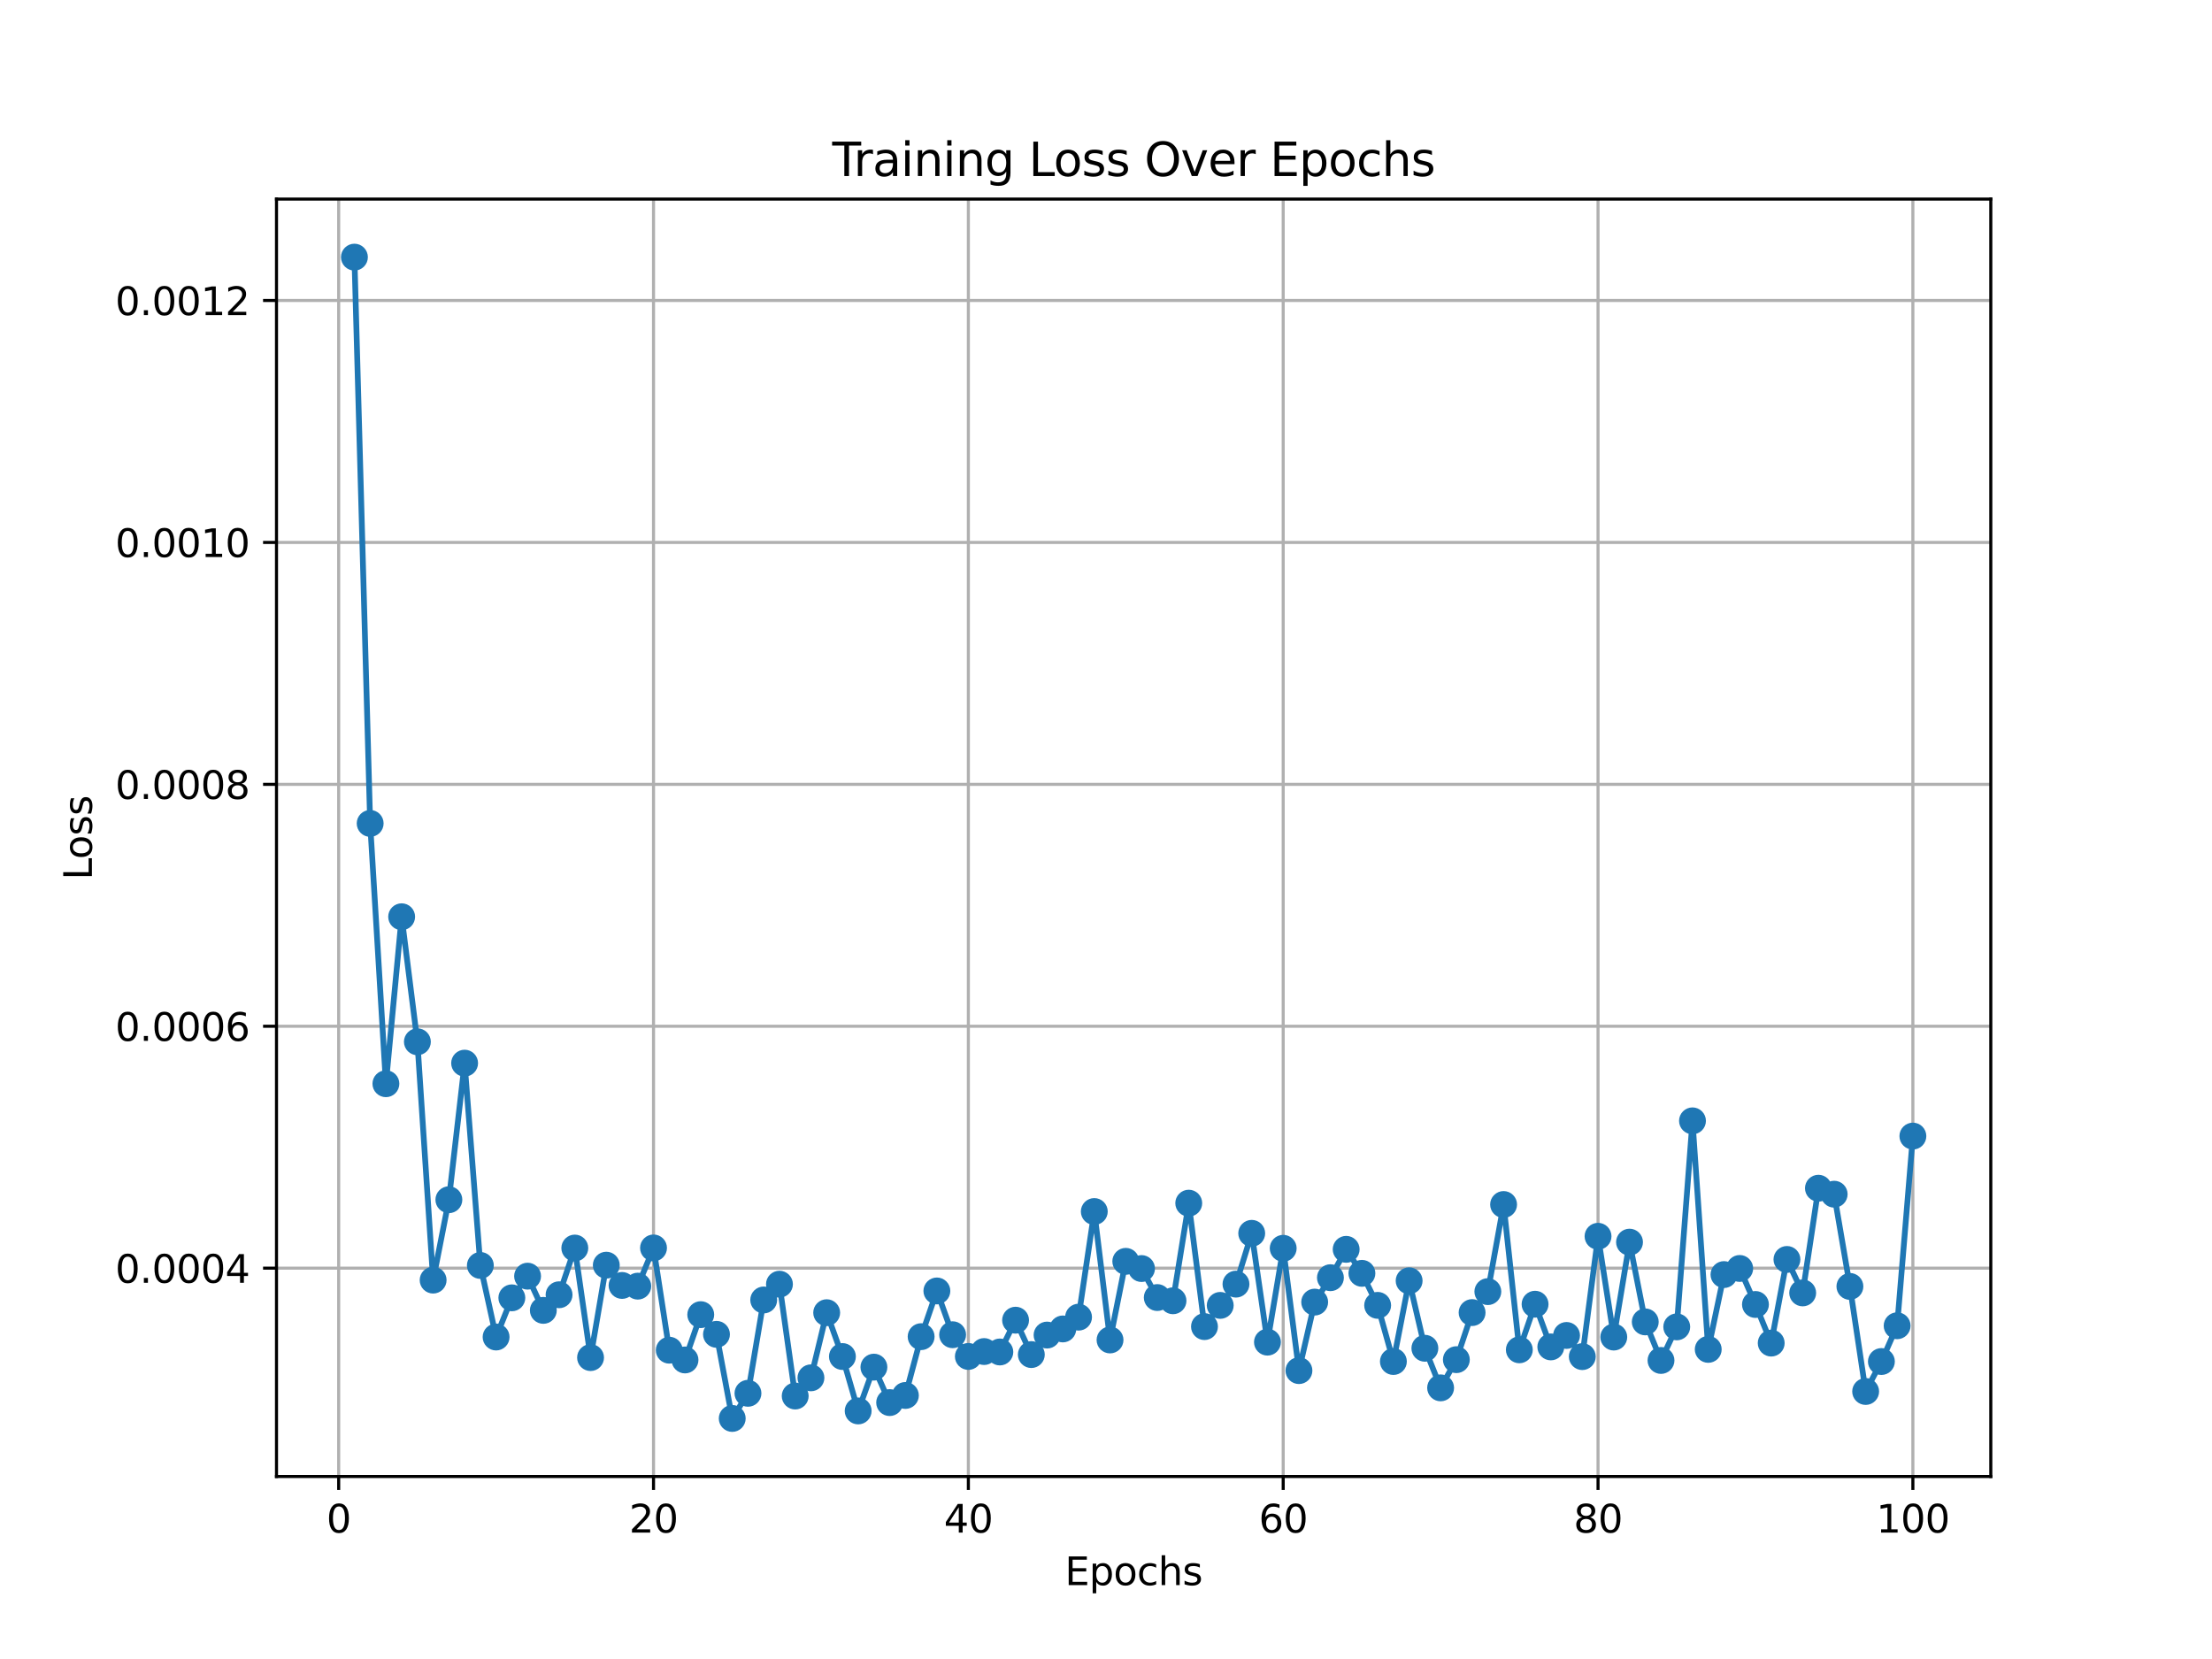 <?xml version="1.0" encoding="utf-8" standalone="no"?>
<!DOCTYPE svg PUBLIC "-//W3C//DTD SVG 1.1//EN"
  "http://www.w3.org/Graphics/SVG/1.1/DTD/svg11.dtd">
<svg xmlns:xlink="http://www.w3.org/1999/xlink" width="576pt" height="432pt" viewBox="0 0 576 432" xmlns="http://www.w3.org/2000/svg" version="1.1">
 <defs>
  <style type="text/css">*{stroke-linejoin: round; stroke-linecap: butt}</style>
 </defs>
 <g id="figure_1">
  <g id="patch_1">
   <path d="M 0 432 
L 576 432 
L 576 0 
L 0 0 
z
" style="fill: #ffffff"/>
  </g>
  <g id="axes_1">
   <g id="patch_2">
    <path d="M 72 384.48 
L 518.4 384.48 
L 518.4 51.84 
L 72 51.84 
z
" style="fill: #ffffff"/>
   </g>
   <g id="matplotlib.axis_1">
    <g id="xtick_1">
     <g id="line2d_1">
      <path d="M 88.192 384.48 
L 88.192 51.84 
" clip-path="url(#pd700b2a665)" style="fill: none; stroke: #b0b0b0; stroke-width: 0.8; stroke-linecap: square"/>
     </g>
     <g id="line2d_2">
      <defs>
       <path id="mf8e5d96f73" d="M 0 0 
L 0 3.5 
" style="stroke: #000000; stroke-width: 0.8"/>
      </defs>
      <g>
       <use xlink:href="#mf8e5d96f73" x="88.192" y="384.48" style="stroke: #000000; stroke-width: 0.8"/>
      </g>
     </g>
     <g id="text_1">
      <!-- 0 -->
      <g transform="translate(85.01 399.078) scale(0.1 -0.1)">
       <defs>
        <path id="DejaVuSans-30" d="M 2034 4250 
Q 1547 4250 1301 3770 
Q 1056 3291 1056 2328 
Q 1056 1369 1301 889 
Q 1547 409 2034 409 
Q 2525 409 2770 889 
Q 3016 1369 3016 2328 
Q 3016 3291 2770 3770 
Q 2525 4250 2034 4250 
z
M 2034 4750 
Q 2819 4750 3233 4129 
Q 3647 3509 3647 2328 
Q 3647 1150 3233 529 
Q 2819 -91 2034 -91 
Q 1250 -91 836 529 
Q 422 1150 422 2328 
Q 422 3509 836 4129 
Q 1250 4750 2034 4750 
z
" transform="scale(0.016)"/>
       </defs>
       <use xlink:href="#DejaVuSans-30"/>
      </g>
     </g>
    </g>
    <g id="xtick_2">
     <g id="line2d_3">
      <path d="M 170.175 384.48 
L 170.175 51.84 
" clip-path="url(#pd700b2a665)" style="fill: none; stroke: #b0b0b0; stroke-width: 0.8; stroke-linecap: square"/>
     </g>
     <g id="line2d_4">
      <g>
       <use xlink:href="#mf8e5d96f73" x="170.175" y="384.48" style="stroke: #000000; stroke-width: 0.8"/>
      </g>
     </g>
     <g id="text_2">
      <!-- 20 -->
      <g transform="translate(163.813 399.078) scale(0.1 -0.1)">
       <defs>
        <path id="DejaVuSans-32" d="M 1228 531 
L 3431 531 
L 3431 0 
L 469 0 
L 469 531 
Q 828 903 1448 1529 
Q 2069 2156 2228 2338 
Q 2531 2678 2651 2914 
Q 2772 3150 2772 3378 
Q 2772 3750 2511 3984 
Q 2250 4219 1831 4219 
Q 1534 4219 1204 4116 
Q 875 4013 500 3803 
L 500 4441 
Q 881 4594 1212 4672 
Q 1544 4750 1819 4750 
Q 2544 4750 2975 4387 
Q 3406 4025 3406 3419 
Q 3406 3131 3298 2873 
Q 3191 2616 2906 2266 
Q 2828 2175 2409 1742 
Q 1991 1309 1228 531 
z
" transform="scale(0.016)"/>
       </defs>
       <use xlink:href="#DejaVuSans-32"/>
       <use xlink:href="#DejaVuSans-30" x="63.623"/>
      </g>
     </g>
    </g>
    <g id="xtick_3">
     <g id="line2d_5">
      <path d="M 252.159 384.48 
L 252.159 51.84 
" clip-path="url(#pd700b2a665)" style="fill: none; stroke: #b0b0b0; stroke-width: 0.8; stroke-linecap: square"/>
     </g>
     <g id="line2d_6">
      <g>
       <use xlink:href="#mf8e5d96f73" x="252.159" y="384.48" style="stroke: #000000; stroke-width: 0.8"/>
      </g>
     </g>
     <g id="text_3">
      <!-- 40 -->
      <g transform="translate(245.796 399.078) scale(0.1 -0.1)">
       <defs>
        <path id="DejaVuSans-34" d="M 2419 4116 
L 825 1625 
L 2419 1625 
L 2419 4116 
z
M 2253 4666 
L 3047 4666 
L 3047 1625 
L 3713 1625 
L 3713 1100 
L 3047 1100 
L 3047 0 
L 2419 0 
L 2419 1100 
L 313 1100 
L 313 1709 
L 2253 4666 
z
" transform="scale(0.016)"/>
       </defs>
       <use xlink:href="#DejaVuSans-34"/>
       <use xlink:href="#DejaVuSans-30" x="63.623"/>
      </g>
     </g>
    </g>
    <g id="xtick_4">
     <g id="line2d_7">
      <path d="M 334.142 384.48 
L 334.142 51.84 
" clip-path="url(#pd700b2a665)" style="fill: none; stroke: #b0b0b0; stroke-width: 0.8; stroke-linecap: square"/>
     </g>
     <g id="line2d_8">
      <g>
       <use xlink:href="#mf8e5d96f73" x="334.142" y="384.48" style="stroke: #000000; stroke-width: 0.8"/>
      </g>
     </g>
     <g id="text_4">
      <!-- 60 -->
      <g transform="translate(327.78 399.078) scale(0.1 -0.1)">
       <defs>
        <path id="DejaVuSans-36" d="M 2113 2584 
Q 1688 2584 1439 2293 
Q 1191 2003 1191 1497 
Q 1191 994 1439 701 
Q 1688 409 2113 409 
Q 2538 409 2786 701 
Q 3034 994 3034 1497 
Q 3034 2003 2786 2293 
Q 2538 2584 2113 2584 
z
M 3366 4563 
L 3366 3988 
Q 3128 4100 2886 4159 
Q 2644 4219 2406 4219 
Q 1781 4219 1451 3797 
Q 1122 3375 1075 2522 
Q 1259 2794 1537 2939 
Q 1816 3084 2150 3084 
Q 2853 3084 3261 2657 
Q 3669 2231 3669 1497 
Q 3669 778 3244 343 
Q 2819 -91 2113 -91 
Q 1303 -91 875 529 
Q 447 1150 447 2328 
Q 447 3434 972 4092 
Q 1497 4750 2381 4750 
Q 2619 4750 2861 4703 
Q 3103 4656 3366 4563 
z
" transform="scale(0.016)"/>
       </defs>
       <use xlink:href="#DejaVuSans-36"/>
       <use xlink:href="#DejaVuSans-30" x="63.623"/>
      </g>
     </g>
    </g>
    <g id="xtick_5">
     <g id="line2d_9">
      <path d="M 416.126 384.48 
L 416.126 51.84 
" clip-path="url(#pd700b2a665)" style="fill: none; stroke: #b0b0b0; stroke-width: 0.8; stroke-linecap: square"/>
     </g>
     <g id="line2d_10">
      <g>
       <use xlink:href="#mf8e5d96f73" x="416.126" y="384.48" style="stroke: #000000; stroke-width: 0.8"/>
      </g>
     </g>
     <g id="text_5">
      <!-- 80 -->
      <g transform="translate(409.763 399.078) scale(0.1 -0.1)">
       <defs>
        <path id="DejaVuSans-38" d="M 2034 2216 
Q 1584 2216 1326 1975 
Q 1069 1734 1069 1313 
Q 1069 891 1326 650 
Q 1584 409 2034 409 
Q 2484 409 2743 651 
Q 3003 894 3003 1313 
Q 3003 1734 2745 1975 
Q 2488 2216 2034 2216 
z
M 1403 2484 
Q 997 2584 770 2862 
Q 544 3141 544 3541 
Q 544 4100 942 4425 
Q 1341 4750 2034 4750 
Q 2731 4750 3128 4425 
Q 3525 4100 3525 3541 
Q 3525 3141 3298 2862 
Q 3072 2584 2669 2484 
Q 3125 2378 3379 2068 
Q 3634 1759 3634 1313 
Q 3634 634 3220 271 
Q 2806 -91 2034 -91 
Q 1263 -91 848 271 
Q 434 634 434 1313 
Q 434 1759 690 2068 
Q 947 2378 1403 2484 
z
M 1172 3481 
Q 1172 3119 1398 2916 
Q 1625 2713 2034 2713 
Q 2441 2713 2670 2916 
Q 2900 3119 2900 3481 
Q 2900 3844 2670 4047 
Q 2441 4250 2034 4250 
Q 1625 4250 1398 4047 
Q 1172 3844 1172 3481 
z
" transform="scale(0.016)"/>
       </defs>
       <use xlink:href="#DejaVuSans-38"/>
       <use xlink:href="#DejaVuSans-30" x="63.623"/>
      </g>
     </g>
    </g>
    <g id="xtick_6">
     <g id="line2d_11">
      <path d="M 498.109 384.48 
L 498.109 51.84 
" clip-path="url(#pd700b2a665)" style="fill: none; stroke: #b0b0b0; stroke-width: 0.8; stroke-linecap: square"/>
     </g>
     <g id="line2d_12">
      <g>
       <use xlink:href="#mf8e5d96f73" x="498.109" y="384.48" style="stroke: #000000; stroke-width: 0.8"/>
      </g>
     </g>
     <g id="text_6">
      <!-- 100 -->
      <g transform="translate(488.565 399.078) scale(0.1 -0.1)">
       <defs>
        <path id="DejaVuSans-31" d="M 794 531 
L 1825 531 
L 1825 4091 
L 703 3866 
L 703 4441 
L 1819 4666 
L 2450 4666 
L 2450 531 
L 3481 531 
L 3481 0 
L 794 0 
L 794 531 
z
" transform="scale(0.016)"/>
       </defs>
       <use xlink:href="#DejaVuSans-31"/>
       <use xlink:href="#DejaVuSans-30" x="63.623"/>
       <use xlink:href="#DejaVuSans-30" x="127.246"/>
      </g>
     </g>
    </g>
    <g id="text_7">
     <!-- Epochs -->
     <g transform="translate(277.284 412.757) scale(0.1 -0.1)">
      <defs>
       <path id="DejaVuSans-45" d="M 628 4666 
L 3578 4666 
L 3578 4134 
L 1259 4134 
L 1259 2753 
L 3481 2753 
L 3481 2222 
L 1259 2222 
L 1259 531 
L 3634 531 
L 3634 0 
L 628 0 
L 628 4666 
z
" transform="scale(0.016)"/>
       <path id="DejaVuSans-70" d="M 1159 525 
L 1159 -1331 
L 581 -1331 
L 581 3500 
L 1159 3500 
L 1159 2969 
Q 1341 3281 1617 3432 
Q 1894 3584 2278 3584 
Q 2916 3584 3314 3078 
Q 3713 2572 3713 1747 
Q 3713 922 3314 415 
Q 2916 -91 2278 -91 
Q 1894 -91 1617 61 
Q 1341 213 1159 525 
z
M 3116 1747 
Q 3116 2381 2855 2742 
Q 2594 3103 2138 3103 
Q 1681 3103 1420 2742 
Q 1159 2381 1159 1747 
Q 1159 1113 1420 752 
Q 1681 391 2138 391 
Q 2594 391 2855 752 
Q 3116 1113 3116 1747 
z
" transform="scale(0.016)"/>
       <path id="DejaVuSans-6f" d="M 1959 3097 
Q 1497 3097 1228 2736 
Q 959 2375 959 1747 
Q 959 1119 1226 758 
Q 1494 397 1959 397 
Q 2419 397 2687 759 
Q 2956 1122 2956 1747 
Q 2956 2369 2687 2733 
Q 2419 3097 1959 3097 
z
M 1959 3584 
Q 2709 3584 3137 3096 
Q 3566 2609 3566 1747 
Q 3566 888 3137 398 
Q 2709 -91 1959 -91 
Q 1206 -91 779 398 
Q 353 888 353 1747 
Q 353 2609 779 3096 
Q 1206 3584 1959 3584 
z
" transform="scale(0.016)"/>
       <path id="DejaVuSans-63" d="M 3122 3366 
L 3122 2828 
Q 2878 2963 2633 3030 
Q 2388 3097 2138 3097 
Q 1578 3097 1268 2742 
Q 959 2388 959 1747 
Q 959 1106 1268 751 
Q 1578 397 2138 397 
Q 2388 397 2633 464 
Q 2878 531 3122 666 
L 3122 134 
Q 2881 22 2623 -34 
Q 2366 -91 2075 -91 
Q 1284 -91 818 406 
Q 353 903 353 1747 
Q 353 2603 823 3093 
Q 1294 3584 2113 3584 
Q 2378 3584 2631 3529 
Q 2884 3475 3122 3366 
z
" transform="scale(0.016)"/>
       <path id="DejaVuSans-68" d="M 3513 2113 
L 3513 0 
L 2938 0 
L 2938 2094 
Q 2938 2591 2744 2837 
Q 2550 3084 2163 3084 
Q 1697 3084 1428 2787 
Q 1159 2491 1159 1978 
L 1159 0 
L 581 0 
L 581 4863 
L 1159 4863 
L 1159 2956 
Q 1366 3272 1645 3428 
Q 1925 3584 2291 3584 
Q 2894 3584 3203 3211 
Q 3513 2838 3513 2113 
z
" transform="scale(0.016)"/>
       <path id="DejaVuSans-73" d="M 2834 3397 
L 2834 2853 
Q 2591 2978 2328 3040 
Q 2066 3103 1784 3103 
Q 1356 3103 1142 2972 
Q 928 2841 928 2578 
Q 928 2378 1081 2264 
Q 1234 2150 1697 2047 
L 1894 2003 
Q 2506 1872 2764 1633 
Q 3022 1394 3022 966 
Q 3022 478 2636 193 
Q 2250 -91 1575 -91 
Q 1294 -91 989 -36 
Q 684 19 347 128 
L 347 722 
Q 666 556 975 473 
Q 1284 391 1588 391 
Q 1994 391 2212 530 
Q 2431 669 2431 922 
Q 2431 1156 2273 1281 
Q 2116 1406 1581 1522 
L 1381 1569 
Q 847 1681 609 1914 
Q 372 2147 372 2553 
Q 372 3047 722 3315 
Q 1072 3584 1716 3584 
Q 2034 3584 2315 3537 
Q 2597 3491 2834 3397 
z
" transform="scale(0.016)"/>
      </defs>
      <use xlink:href="#DejaVuSans-45"/>
      <use xlink:href="#DejaVuSans-70" x="63.184"/>
      <use xlink:href="#DejaVuSans-6f" x="126.66"/>
      <use xlink:href="#DejaVuSans-63" x="187.842"/>
      <use xlink:href="#DejaVuSans-68" x="242.822"/>
      <use xlink:href="#DejaVuSans-73" x="306.201"/>
     </g>
    </g>
   </g>
   <g id="matplotlib.axis_2">
    <g id="ytick_1">
     <g id="line2d_13">
      <path d="M 72 330.232 
L 518.4 330.232 
" clip-path="url(#pd700b2a665)" style="fill: none; stroke: #b0b0b0; stroke-width: 0.8; stroke-linecap: square"/>
     </g>
     <g id="line2d_14">
      <defs>
       <path id="me4177c8892" d="M 0 0 
L -3.5 0 
" style="stroke: #000000; stroke-width: 0.8"/>
      </defs>
      <g>
       <use xlink:href="#me4177c8892" x="72" y="330.232" style="stroke: #000000; stroke-width: 0.8"/>
      </g>
     </g>
     <g id="text_8">
      <!-- 0.0004 -->
      <g transform="translate(30.009 334.032) scale(0.1 -0.1)">
       <defs>
        <path id="DejaVuSans-2e" d="M 684 794 
L 1344 794 
L 1344 0 
L 684 0 
L 684 794 
z
" transform="scale(0.016)"/>
       </defs>
       <use xlink:href="#DejaVuSans-30"/>
       <use xlink:href="#DejaVuSans-2e" x="63.623"/>
       <use xlink:href="#DejaVuSans-30" x="95.41"/>
       <use xlink:href="#DejaVuSans-30" x="159.033"/>
       <use xlink:href="#DejaVuSans-30" x="222.656"/>
       <use xlink:href="#DejaVuSans-34" x="286.279"/>
      </g>
     </g>
    </g>
    <g id="ytick_2">
     <g id="line2d_15">
      <path d="M 72 267.237 
L 518.4 267.237 
" clip-path="url(#pd700b2a665)" style="fill: none; stroke: #b0b0b0; stroke-width: 0.8; stroke-linecap: square"/>
     </g>
     <g id="line2d_16">
      <g>
       <use xlink:href="#me4177c8892" x="72" y="267.237" style="stroke: #000000; stroke-width: 0.8"/>
      </g>
     </g>
     <g id="text_9">
      <!-- 0.0006 -->
      <g transform="translate(30.009 271.036) scale(0.1 -0.1)">
       <use xlink:href="#DejaVuSans-30"/>
       <use xlink:href="#DejaVuSans-2e" x="63.623"/>
       <use xlink:href="#DejaVuSans-30" x="95.41"/>
       <use xlink:href="#DejaVuSans-30" x="159.033"/>
       <use xlink:href="#DejaVuSans-30" x="222.656"/>
       <use xlink:href="#DejaVuSans-36" x="286.279"/>
      </g>
     </g>
    </g>
    <g id="ytick_3">
     <g id="line2d_17">
      <path d="M 72 204.241 
L 518.4 204.241 
" clip-path="url(#pd700b2a665)" style="fill: none; stroke: #b0b0b0; stroke-width: 0.8; stroke-linecap: square"/>
     </g>
     <g id="line2d_18">
      <g>
       <use xlink:href="#me4177c8892" x="72" y="204.241" style="stroke: #000000; stroke-width: 0.8"/>
      </g>
     </g>
     <g id="text_10">
      <!-- 0.0008 -->
      <g transform="translate(30.009 208.04) scale(0.1 -0.1)">
       <use xlink:href="#DejaVuSans-30"/>
       <use xlink:href="#DejaVuSans-2e" x="63.623"/>
       <use xlink:href="#DejaVuSans-30" x="95.41"/>
       <use xlink:href="#DejaVuSans-30" x="159.033"/>
       <use xlink:href="#DejaVuSans-30" x="222.656"/>
       <use xlink:href="#DejaVuSans-38" x="286.279"/>
      </g>
     </g>
    </g>
    <g id="ytick_4">
     <g id="line2d_19">
      <path d="M 72 141.246 
L 518.4 141.246 
" clip-path="url(#pd700b2a665)" style="fill: none; stroke: #b0b0b0; stroke-width: 0.8; stroke-linecap: square"/>
     </g>
     <g id="line2d_20">
      <g>
       <use xlink:href="#me4177c8892" x="72" y="141.246" style="stroke: #000000; stroke-width: 0.8"/>
      </g>
     </g>
     <g id="text_11">
      <!-- 0.0010 -->
      <g transform="translate(30.009 145.045) scale(0.1 -0.1)">
       <use xlink:href="#DejaVuSans-30"/>
       <use xlink:href="#DejaVuSans-2e" x="63.623"/>
       <use xlink:href="#DejaVuSans-30" x="95.41"/>
       <use xlink:href="#DejaVuSans-30" x="159.033"/>
       <use xlink:href="#DejaVuSans-31" x="222.656"/>
       <use xlink:href="#DejaVuSans-30" x="286.279"/>
      </g>
     </g>
    </g>
    <g id="ytick_5">
     <g id="line2d_21">
      <path d="M 72 78.25 
L 518.4 78.25 
" clip-path="url(#pd700b2a665)" style="fill: none; stroke: #b0b0b0; stroke-width: 0.8; stroke-linecap: square"/>
     </g>
     <g id="line2d_22">
      <g>
       <use xlink:href="#me4177c8892" x="72" y="78.25" style="stroke: #000000; stroke-width: 0.8"/>
      </g>
     </g>
     <g id="text_12">
      <!-- 0.0012 -->
      <g transform="translate(30.009 82.049) scale(0.1 -0.1)">
       <use xlink:href="#DejaVuSans-30"/>
       <use xlink:href="#DejaVuSans-2e" x="63.623"/>
       <use xlink:href="#DejaVuSans-30" x="95.41"/>
       <use xlink:href="#DejaVuSans-30" x="159.033"/>
       <use xlink:href="#DejaVuSans-31" x="222.656"/>
       <use xlink:href="#DejaVuSans-32" x="286.279"/>
      </g>
     </g>
    </g>
    <g id="text_13">
     <!-- Loss -->
     <g transform="translate(23.93 229.127) rotate(-90) scale(0.1 -0.1)">
      <defs>
       <path id="DejaVuSans-4c" d="M 628 4666 
L 1259 4666 
L 1259 531 
L 3531 531 
L 3531 0 
L 628 0 
L 628 4666 
z
" transform="scale(0.016)"/>
      </defs>
      <use xlink:href="#DejaVuSans-4c"/>
      <use xlink:href="#DejaVuSans-6f" x="53.963"/>
      <use xlink:href="#DejaVuSans-73" x="115.145"/>
      <use xlink:href="#DejaVuSans-73" x="167.244"/>
     </g>
    </g>
   </g>
   <g id="line2d_23">
    <path d="M 92.291 66.96 
L 96.39 214.416 
L 100.489 282.2 
L 104.588 238.723 
L 108.688 271.276 
L 112.787 333.337 
L 116.886 312.406 
L 120.985 276.844 
L 125.084 329.519 
L 129.183 348.157 
L 133.283 337.953 
L 137.382 332.31 
L 141.481 341.218 
L 145.58 337.155 
L 149.679 324.991 
L 153.779 353.513 
L 157.878 329.448 
L 161.977 334.728 
L 166.076 334.91 
L 170.175 324.962 
L 174.274 351.585 
L 178.374 354.127 
L 182.473 342.334 
L 186.572 347.458 
L 190.671 369.36 
L 194.77 362.812 
L 198.869 338.506 
L 202.969 334.403 
L 207.068 363.52 
L 211.167 358.781 
L 215.266 341.826 
L 219.365 353.236 
L 223.464 367.404 
L 227.564 356 
L 231.663 365.231 
L 235.762 363.375 
L 239.861 348.064 
L 243.96 336.162 
L 248.06 347.562 
L 252.159 353.216 
L 256.258 351.939 
L 260.357 352.051 
L 264.456 343.774 
L 268.555 352.73 
L 272.655 347.649 
L 276.754 346.053 
L 280.853 342.985 
L 284.952 315.478 
L 289.051 348.922 
L 293.15 328.452 
L 297.25 330.328 
L 301.349 337.88 
L 305.448 338.718 
L 309.547 313.302 
L 313.646 345.444 
L 317.745 339.922 
L 321.845 334.384 
L 325.944 321.156 
L 330.043 349.491 
L 334.142 325.056 
L 338.241 356.902 
L 342.34 339.065 
L 346.44 332.709 
L 350.539 325.324 
L 354.638 331.573 
L 358.737 339.912 
L 362.836 354.535 
L 366.936 333.513 
L 371.035 351.086 
L 375.134 361.395 
L 379.233 354.054 
L 383.332 341.794 
L 387.431 336.333 
L 391.531 313.654 
L 395.63 351.488 
L 399.729 339.616 
L 403.828 350.729 
L 407.927 347.749 
L 412.026 353.26 
L 416.126 321.927 
L 420.225 348.168 
L 424.324 323.453 
L 428.423 344.216 
L 432.522 354.259 
L 436.621 345.515 
L 440.721 291.868 
L 444.82 351.375 
L 448.919 331.897 
L 453.018 330.304 
L 457.117 339.683 
L 461.217 349.737 
L 465.316 327.959 
L 469.415 336.67 
L 473.514 309.411 
L 477.613 310.968 
L 481.712 334.982 
L 485.812 362.337 
L 489.911 354.539 
L 494.01 345.223 
L 498.109 295.837 
" clip-path="url(#pd700b2a665)" style="fill: none; stroke: #1f77b4; stroke-width: 1.5; stroke-linecap: square"/>
    <defs>
     <path id="m783fef3560" d="M 0 3 
C 0.796 3 1.559 2.684 2.121 2.121 
C 2.684 1.559 3 0.796 3 0 
C 3 -0.796 2.684 -1.559 2.121 -2.121 
C 1.559 -2.684 0.796 -3 0 -3 
C -0.796 -3 -1.559 -2.684 -2.121 -2.121 
C -2.684 -1.559 -3 -0.796 -3 0 
C -3 0.796 -2.684 1.559 -2.121 2.121 
C -1.559 2.684 -0.796 3 0 3 
z
" style="stroke: #1f77b4"/>
    </defs>
    <g clip-path="url(#pd700b2a665)">
     <use xlink:href="#m783fef3560" x="92.291" y="66.96" style="fill: #1f77b4; stroke: #1f77b4"/>
     <use xlink:href="#m783fef3560" x="96.39" y="214.416" style="fill: #1f77b4; stroke: #1f77b4"/>
     <use xlink:href="#m783fef3560" x="100.489" y="282.2" style="fill: #1f77b4; stroke: #1f77b4"/>
     <use xlink:href="#m783fef3560" x="104.588" y="238.723" style="fill: #1f77b4; stroke: #1f77b4"/>
     <use xlink:href="#m783fef3560" x="108.688" y="271.276" style="fill: #1f77b4; stroke: #1f77b4"/>
     <use xlink:href="#m783fef3560" x="112.787" y="333.337" style="fill: #1f77b4; stroke: #1f77b4"/>
     <use xlink:href="#m783fef3560" x="116.886" y="312.406" style="fill: #1f77b4; stroke: #1f77b4"/>
     <use xlink:href="#m783fef3560" x="120.985" y="276.844" style="fill: #1f77b4; stroke: #1f77b4"/>
     <use xlink:href="#m783fef3560" x="125.084" y="329.519" style="fill: #1f77b4; stroke: #1f77b4"/>
     <use xlink:href="#m783fef3560" x="129.183" y="348.157" style="fill: #1f77b4; stroke: #1f77b4"/>
     <use xlink:href="#m783fef3560" x="133.283" y="337.953" style="fill: #1f77b4; stroke: #1f77b4"/>
     <use xlink:href="#m783fef3560" x="137.382" y="332.31" style="fill: #1f77b4; stroke: #1f77b4"/>
     <use xlink:href="#m783fef3560" x="141.481" y="341.218" style="fill: #1f77b4; stroke: #1f77b4"/>
     <use xlink:href="#m783fef3560" x="145.58" y="337.155" style="fill: #1f77b4; stroke: #1f77b4"/>
     <use xlink:href="#m783fef3560" x="149.679" y="324.991" style="fill: #1f77b4; stroke: #1f77b4"/>
     <use xlink:href="#m783fef3560" x="153.779" y="353.513" style="fill: #1f77b4; stroke: #1f77b4"/>
     <use xlink:href="#m783fef3560" x="157.878" y="329.448" style="fill: #1f77b4; stroke: #1f77b4"/>
     <use xlink:href="#m783fef3560" x="161.977" y="334.728" style="fill: #1f77b4; stroke: #1f77b4"/>
     <use xlink:href="#m783fef3560" x="166.076" y="334.91" style="fill: #1f77b4; stroke: #1f77b4"/>
     <use xlink:href="#m783fef3560" x="170.175" y="324.962" style="fill: #1f77b4; stroke: #1f77b4"/>
     <use xlink:href="#m783fef3560" x="174.274" y="351.585" style="fill: #1f77b4; stroke: #1f77b4"/>
     <use xlink:href="#m783fef3560" x="178.374" y="354.127" style="fill: #1f77b4; stroke: #1f77b4"/>
     <use xlink:href="#m783fef3560" x="182.473" y="342.334" style="fill: #1f77b4; stroke: #1f77b4"/>
     <use xlink:href="#m783fef3560" x="186.572" y="347.458" style="fill: #1f77b4; stroke: #1f77b4"/>
     <use xlink:href="#m783fef3560" x="190.671" y="369.36" style="fill: #1f77b4; stroke: #1f77b4"/>
     <use xlink:href="#m783fef3560" x="194.77" y="362.812" style="fill: #1f77b4; stroke: #1f77b4"/>
     <use xlink:href="#m783fef3560" x="198.869" y="338.506" style="fill: #1f77b4; stroke: #1f77b4"/>
     <use xlink:href="#m783fef3560" x="202.969" y="334.403" style="fill: #1f77b4; stroke: #1f77b4"/>
     <use xlink:href="#m783fef3560" x="207.068" y="363.52" style="fill: #1f77b4; stroke: #1f77b4"/>
     <use xlink:href="#m783fef3560" x="211.167" y="358.781" style="fill: #1f77b4; stroke: #1f77b4"/>
     <use xlink:href="#m783fef3560" x="215.266" y="341.826" style="fill: #1f77b4; stroke: #1f77b4"/>
     <use xlink:href="#m783fef3560" x="219.365" y="353.236" style="fill: #1f77b4; stroke: #1f77b4"/>
     <use xlink:href="#m783fef3560" x="223.464" y="367.404" style="fill: #1f77b4; stroke: #1f77b4"/>
     <use xlink:href="#m783fef3560" x="227.564" y="356" style="fill: #1f77b4; stroke: #1f77b4"/>
     <use xlink:href="#m783fef3560" x="231.663" y="365.231" style="fill: #1f77b4; stroke: #1f77b4"/>
     <use xlink:href="#m783fef3560" x="235.762" y="363.375" style="fill: #1f77b4; stroke: #1f77b4"/>
     <use xlink:href="#m783fef3560" x="239.861" y="348.064" style="fill: #1f77b4; stroke: #1f77b4"/>
     <use xlink:href="#m783fef3560" x="243.96" y="336.162" style="fill: #1f77b4; stroke: #1f77b4"/>
     <use xlink:href="#m783fef3560" x="248.06" y="347.562" style="fill: #1f77b4; stroke: #1f77b4"/>
     <use xlink:href="#m783fef3560" x="252.159" y="353.216" style="fill: #1f77b4; stroke: #1f77b4"/>
     <use xlink:href="#m783fef3560" x="256.258" y="351.939" style="fill: #1f77b4; stroke: #1f77b4"/>
     <use xlink:href="#m783fef3560" x="260.357" y="352.051" style="fill: #1f77b4; stroke: #1f77b4"/>
     <use xlink:href="#m783fef3560" x="264.456" y="343.774" style="fill: #1f77b4; stroke: #1f77b4"/>
     <use xlink:href="#m783fef3560" x="268.555" y="352.73" style="fill: #1f77b4; stroke: #1f77b4"/>
     <use xlink:href="#m783fef3560" x="272.655" y="347.649" style="fill: #1f77b4; stroke: #1f77b4"/>
     <use xlink:href="#m783fef3560" x="276.754" y="346.053" style="fill: #1f77b4; stroke: #1f77b4"/>
     <use xlink:href="#m783fef3560" x="280.853" y="342.985" style="fill: #1f77b4; stroke: #1f77b4"/>
     <use xlink:href="#m783fef3560" x="284.952" y="315.478" style="fill: #1f77b4; stroke: #1f77b4"/>
     <use xlink:href="#m783fef3560" x="289.051" y="348.922" style="fill: #1f77b4; stroke: #1f77b4"/>
     <use xlink:href="#m783fef3560" x="293.15" y="328.452" style="fill: #1f77b4; stroke: #1f77b4"/>
     <use xlink:href="#m783fef3560" x="297.25" y="330.328" style="fill: #1f77b4; stroke: #1f77b4"/>
     <use xlink:href="#m783fef3560" x="301.349" y="337.88" style="fill: #1f77b4; stroke: #1f77b4"/>
     <use xlink:href="#m783fef3560" x="305.448" y="338.718" style="fill: #1f77b4; stroke: #1f77b4"/>
     <use xlink:href="#m783fef3560" x="309.547" y="313.302" style="fill: #1f77b4; stroke: #1f77b4"/>
     <use xlink:href="#m783fef3560" x="313.646" y="345.444" style="fill: #1f77b4; stroke: #1f77b4"/>
     <use xlink:href="#m783fef3560" x="317.745" y="339.922" style="fill: #1f77b4; stroke: #1f77b4"/>
     <use xlink:href="#m783fef3560" x="321.845" y="334.384" style="fill: #1f77b4; stroke: #1f77b4"/>
     <use xlink:href="#m783fef3560" x="325.944" y="321.156" style="fill: #1f77b4; stroke: #1f77b4"/>
     <use xlink:href="#m783fef3560" x="330.043" y="349.491" style="fill: #1f77b4; stroke: #1f77b4"/>
     <use xlink:href="#m783fef3560" x="334.142" y="325.056" style="fill: #1f77b4; stroke: #1f77b4"/>
     <use xlink:href="#m783fef3560" x="338.241" y="356.902" style="fill: #1f77b4; stroke: #1f77b4"/>
     <use xlink:href="#m783fef3560" x="342.34" y="339.065" style="fill: #1f77b4; stroke: #1f77b4"/>
     <use xlink:href="#m783fef3560" x="346.44" y="332.709" style="fill: #1f77b4; stroke: #1f77b4"/>
     <use xlink:href="#m783fef3560" x="350.539" y="325.324" style="fill: #1f77b4; stroke: #1f77b4"/>
     <use xlink:href="#m783fef3560" x="354.638" y="331.573" style="fill: #1f77b4; stroke: #1f77b4"/>
     <use xlink:href="#m783fef3560" x="358.737" y="339.912" style="fill: #1f77b4; stroke: #1f77b4"/>
     <use xlink:href="#m783fef3560" x="362.836" y="354.535" style="fill: #1f77b4; stroke: #1f77b4"/>
     <use xlink:href="#m783fef3560" x="366.936" y="333.513" style="fill: #1f77b4; stroke: #1f77b4"/>
     <use xlink:href="#m783fef3560" x="371.035" y="351.086" style="fill: #1f77b4; stroke: #1f77b4"/>
     <use xlink:href="#m783fef3560" x="375.134" y="361.395" style="fill: #1f77b4; stroke: #1f77b4"/>
     <use xlink:href="#m783fef3560" x="379.233" y="354.054" style="fill: #1f77b4; stroke: #1f77b4"/>
     <use xlink:href="#m783fef3560" x="383.332" y="341.794" style="fill: #1f77b4; stroke: #1f77b4"/>
     <use xlink:href="#m783fef3560" x="387.431" y="336.333" style="fill: #1f77b4; stroke: #1f77b4"/>
     <use xlink:href="#m783fef3560" x="391.531" y="313.654" style="fill: #1f77b4; stroke: #1f77b4"/>
     <use xlink:href="#m783fef3560" x="395.63" y="351.488" style="fill: #1f77b4; stroke: #1f77b4"/>
     <use xlink:href="#m783fef3560" x="399.729" y="339.616" style="fill: #1f77b4; stroke: #1f77b4"/>
     <use xlink:href="#m783fef3560" x="403.828" y="350.729" style="fill: #1f77b4; stroke: #1f77b4"/>
     <use xlink:href="#m783fef3560" x="407.927" y="347.749" style="fill: #1f77b4; stroke: #1f77b4"/>
     <use xlink:href="#m783fef3560" x="412.026" y="353.26" style="fill: #1f77b4; stroke: #1f77b4"/>
     <use xlink:href="#m783fef3560" x="416.126" y="321.927" style="fill: #1f77b4; stroke: #1f77b4"/>
     <use xlink:href="#m783fef3560" x="420.225" y="348.168" style="fill: #1f77b4; stroke: #1f77b4"/>
     <use xlink:href="#m783fef3560" x="424.324" y="323.453" style="fill: #1f77b4; stroke: #1f77b4"/>
     <use xlink:href="#m783fef3560" x="428.423" y="344.216" style="fill: #1f77b4; stroke: #1f77b4"/>
     <use xlink:href="#m783fef3560" x="432.522" y="354.259" style="fill: #1f77b4; stroke: #1f77b4"/>
     <use xlink:href="#m783fef3560" x="436.621" y="345.515" style="fill: #1f77b4; stroke: #1f77b4"/>
     <use xlink:href="#m783fef3560" x="440.721" y="291.868" style="fill: #1f77b4; stroke: #1f77b4"/>
     <use xlink:href="#m783fef3560" x="444.82" y="351.375" style="fill: #1f77b4; stroke: #1f77b4"/>
     <use xlink:href="#m783fef3560" x="448.919" y="331.897" style="fill: #1f77b4; stroke: #1f77b4"/>
     <use xlink:href="#m783fef3560" x="453.018" y="330.304" style="fill: #1f77b4; stroke: #1f77b4"/>
     <use xlink:href="#m783fef3560" x="457.117" y="339.683" style="fill: #1f77b4; stroke: #1f77b4"/>
     <use xlink:href="#m783fef3560" x="461.217" y="349.737" style="fill: #1f77b4; stroke: #1f77b4"/>
     <use xlink:href="#m783fef3560" x="465.316" y="327.959" style="fill: #1f77b4; stroke: #1f77b4"/>
     <use xlink:href="#m783fef3560" x="469.415" y="336.67" style="fill: #1f77b4; stroke: #1f77b4"/>
     <use xlink:href="#m783fef3560" x="473.514" y="309.411" style="fill: #1f77b4; stroke: #1f77b4"/>
     <use xlink:href="#m783fef3560" x="477.613" y="310.968" style="fill: #1f77b4; stroke: #1f77b4"/>
     <use xlink:href="#m783fef3560" x="481.712" y="334.982" style="fill: #1f77b4; stroke: #1f77b4"/>
     <use xlink:href="#m783fef3560" x="485.812" y="362.337" style="fill: #1f77b4; stroke: #1f77b4"/>
     <use xlink:href="#m783fef3560" x="489.911" y="354.539" style="fill: #1f77b4; stroke: #1f77b4"/>
     <use xlink:href="#m783fef3560" x="494.01" y="345.223" style="fill: #1f77b4; stroke: #1f77b4"/>
     <use xlink:href="#m783fef3560" x="498.109" y="295.837" style="fill: #1f77b4; stroke: #1f77b4"/>
    </g>
   </g>
   <g id="patch_3">
    <path d="M 72 384.48 
L 72 51.84 
" style="fill: none; stroke: #000000; stroke-width: 0.8; stroke-linejoin: miter; stroke-linecap: square"/>
   </g>
   <g id="patch_4">
    <path d="M 518.4 384.48 
L 518.4 51.84 
" style="fill: none; stroke: #000000; stroke-width: 0.8; stroke-linejoin: miter; stroke-linecap: square"/>
   </g>
   <g id="patch_5">
    <path d="M 72 384.48 
L 518.4 384.48 
" style="fill: none; stroke: #000000; stroke-width: 0.8; stroke-linejoin: miter; stroke-linecap: square"/>
   </g>
   <g id="patch_6">
    <path d="M 72 51.84 
L 518.4 51.84 
" style="fill: none; stroke: #000000; stroke-width: 0.8; stroke-linejoin: miter; stroke-linecap: square"/>
   </g>
   <g id="text_14">
    <!-- Training Loss Over Epochs -->
    <g transform="translate(216.716 45.84) scale(0.12 -0.12)">
     <defs>
      <path id="DejaVuSans-54" d="M -19 4666 
L 3928 4666 
L 3928 4134 
L 2272 4134 
L 2272 0 
L 1638 0 
L 1638 4134 
L -19 4134 
L -19 4666 
z
" transform="scale(0.016)"/>
      <path id="DejaVuSans-72" d="M 2631 2963 
Q 2534 3019 2420 3045 
Q 2306 3072 2169 3072 
Q 1681 3072 1420 2755 
Q 1159 2438 1159 1844 
L 1159 0 
L 581 0 
L 581 3500 
L 1159 3500 
L 1159 2956 
Q 1341 3275 1631 3429 
Q 1922 3584 2338 3584 
Q 2397 3584 2469 3576 
Q 2541 3569 2628 3553 
L 2631 2963 
z
" transform="scale(0.016)"/>
      <path id="DejaVuSans-61" d="M 2194 1759 
Q 1497 1759 1228 1600 
Q 959 1441 959 1056 
Q 959 750 1161 570 
Q 1363 391 1709 391 
Q 2188 391 2477 730 
Q 2766 1069 2766 1631 
L 2766 1759 
L 2194 1759 
z
M 3341 1997 
L 3341 0 
L 2766 0 
L 2766 531 
Q 2569 213 2275 61 
Q 1981 -91 1556 -91 
Q 1019 -91 701 211 
Q 384 513 384 1019 
Q 384 1609 779 1909 
Q 1175 2209 1959 2209 
L 2766 2209 
L 2766 2266 
Q 2766 2663 2505 2880 
Q 2244 3097 1772 3097 
Q 1472 3097 1187 3025 
Q 903 2953 641 2809 
L 641 3341 
Q 956 3463 1253 3523 
Q 1550 3584 1831 3584 
Q 2591 3584 2966 3190 
Q 3341 2797 3341 1997 
z
" transform="scale(0.016)"/>
      <path id="DejaVuSans-69" d="M 603 3500 
L 1178 3500 
L 1178 0 
L 603 0 
L 603 3500 
z
M 603 4863 
L 1178 4863 
L 1178 4134 
L 603 4134 
L 603 4863 
z
" transform="scale(0.016)"/>
      <path id="DejaVuSans-6e" d="M 3513 2113 
L 3513 0 
L 2938 0 
L 2938 2094 
Q 2938 2591 2744 2837 
Q 2550 3084 2163 3084 
Q 1697 3084 1428 2787 
Q 1159 2491 1159 1978 
L 1159 0 
L 581 0 
L 581 3500 
L 1159 3500 
L 1159 2956 
Q 1366 3272 1645 3428 
Q 1925 3584 2291 3584 
Q 2894 3584 3203 3211 
Q 3513 2838 3513 2113 
z
" transform="scale(0.016)"/>
      <path id="DejaVuSans-67" d="M 2906 1791 
Q 2906 2416 2648 2759 
Q 2391 3103 1925 3103 
Q 1463 3103 1205 2759 
Q 947 2416 947 1791 
Q 947 1169 1205 825 
Q 1463 481 1925 481 
Q 2391 481 2648 825 
Q 2906 1169 2906 1791 
z
M 3481 434 
Q 3481 -459 3084 -895 
Q 2688 -1331 1869 -1331 
Q 1566 -1331 1297 -1286 
Q 1028 -1241 775 -1147 
L 775 -588 
Q 1028 -725 1275 -790 
Q 1522 -856 1778 -856 
Q 2344 -856 2625 -561 
Q 2906 -266 2906 331 
L 2906 616 
Q 2728 306 2450 153 
Q 2172 0 1784 0 
Q 1141 0 747 490 
Q 353 981 353 1791 
Q 353 2603 747 3093 
Q 1141 3584 1784 3584 
Q 2172 3584 2450 3431 
Q 2728 3278 2906 2969 
L 2906 3500 
L 3481 3500 
L 3481 434 
z
" transform="scale(0.016)"/>
      <path id="DejaVuSans-20" transform="scale(0.016)"/>
      <path id="DejaVuSans-4f" d="M 2522 4238 
Q 1834 4238 1429 3725 
Q 1025 3213 1025 2328 
Q 1025 1447 1429 934 
Q 1834 422 2522 422 
Q 3209 422 3611 934 
Q 4013 1447 4013 2328 
Q 4013 3213 3611 3725 
Q 3209 4238 2522 4238 
z
M 2522 4750 
Q 3503 4750 4090 4092 
Q 4678 3434 4678 2328 
Q 4678 1225 4090 567 
Q 3503 -91 2522 -91 
Q 1538 -91 948 565 
Q 359 1222 359 2328 
Q 359 3434 948 4092 
Q 1538 4750 2522 4750 
z
" transform="scale(0.016)"/>
      <path id="DejaVuSans-76" d="M 191 3500 
L 800 3500 
L 1894 563 
L 2988 3500 
L 3597 3500 
L 2284 0 
L 1503 0 
L 191 3500 
z
" transform="scale(0.016)"/>
      <path id="DejaVuSans-65" d="M 3597 1894 
L 3597 1613 
L 953 1613 
Q 991 1019 1311 708 
Q 1631 397 2203 397 
Q 2534 397 2845 478 
Q 3156 559 3463 722 
L 3463 178 
Q 3153 47 2828 -22 
Q 2503 -91 2169 -91 
Q 1331 -91 842 396 
Q 353 884 353 1716 
Q 353 2575 817 3079 
Q 1281 3584 2069 3584 
Q 2775 3584 3186 3129 
Q 3597 2675 3597 1894 
z
M 3022 2063 
Q 3016 2534 2758 2815 
Q 2500 3097 2075 3097 
Q 1594 3097 1305 2825 
Q 1016 2553 972 2059 
L 3022 2063 
z
" transform="scale(0.016)"/>
     </defs>
     <use xlink:href="#DejaVuSans-54"/>
     <use xlink:href="#DejaVuSans-72" x="46.334"/>
     <use xlink:href="#DejaVuSans-61" x="87.447"/>
     <use xlink:href="#DejaVuSans-69" x="148.727"/>
     <use xlink:href="#DejaVuSans-6e" x="176.51"/>
     <use xlink:href="#DejaVuSans-69" x="239.889"/>
     <use xlink:href="#DejaVuSans-6e" x="267.672"/>
     <use xlink:href="#DejaVuSans-67" x="331.051"/>
     <use xlink:href="#DejaVuSans-20" x="394.527"/>
     <use xlink:href="#DejaVuSans-4c" x="426.314"/>
     <use xlink:href="#DejaVuSans-6f" x="480.277"/>
     <use xlink:href="#DejaVuSans-73" x="541.459"/>
     <use xlink:href="#DejaVuSans-73" x="593.559"/>
     <use xlink:href="#DejaVuSans-20" x="645.658"/>
     <use xlink:href="#DejaVuSans-4f" x="677.445"/>
     <use xlink:href="#DejaVuSans-76" x="756.156"/>
     <use xlink:href="#DejaVuSans-65" x="815.336"/>
     <use xlink:href="#DejaVuSans-72" x="876.859"/>
     <use xlink:href="#DejaVuSans-20" x="917.973"/>
     <use xlink:href="#DejaVuSans-45" x="949.76"/>
     <use xlink:href="#DejaVuSans-70" x="1012.943"/>
     <use xlink:href="#DejaVuSans-6f" x="1076.42"/>
     <use xlink:href="#DejaVuSans-63" x="1137.602"/>
     <use xlink:href="#DejaVuSans-68" x="1192.582"/>
     <use xlink:href="#DejaVuSans-73" x="1255.961"/>
    </g>
   </g>
  </g>
 </g>
 <defs>
  <clipPath id="pd700b2a665">
   <rect x="72" y="51.84" width="446.4" height="332.64"/>
  </clipPath>
 </defs>
</svg>
